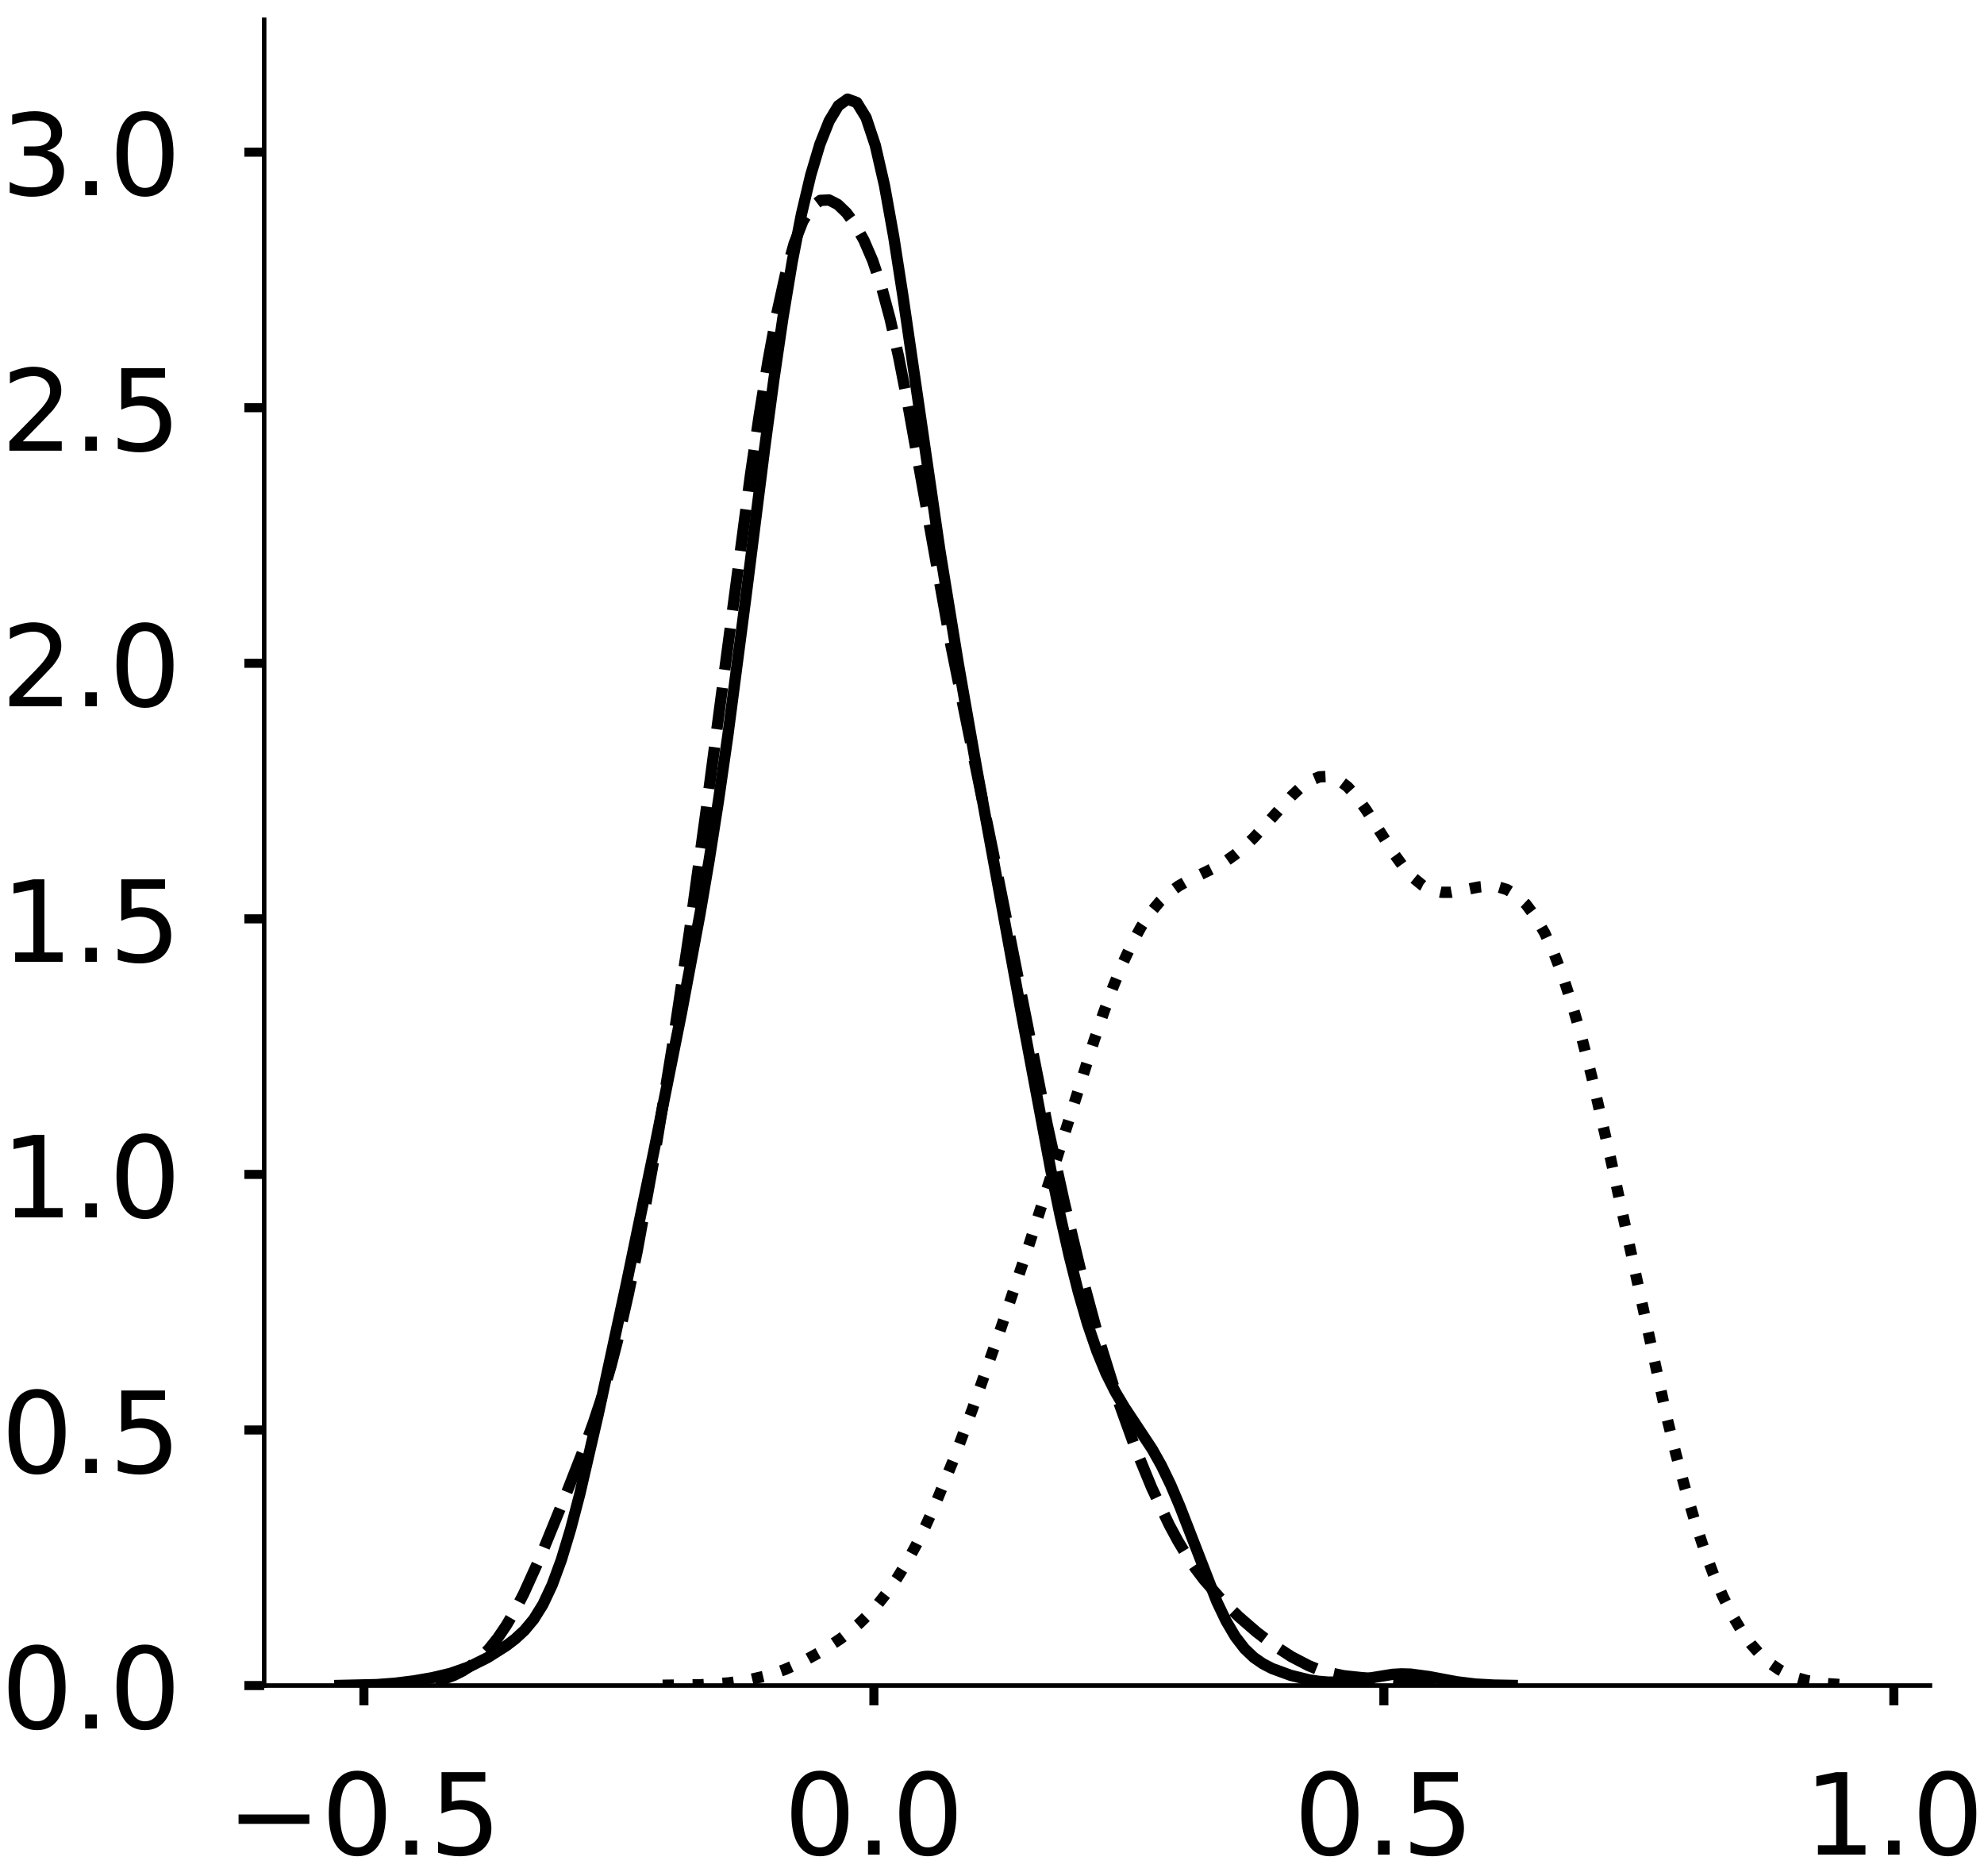 <?xml version="1.0" encoding="utf-8" standalone="no"?>
<!DOCTYPE svg PUBLIC "-//W3C//DTD SVG 1.1//EN"
  "http://www.w3.org/Graphics/SVG/1.1/DTD/svg11.dtd">
<!-- Created with matplotlib (https://matplotlib.org/) -->
<svg height="331.698pt" version="1.1" viewBox="0 0 350.751 331.698" width="350.751pt" xmlns="http://www.w3.org/2000/svg" xmlns:xlink="http://www.w3.org/1999/xlink">
 <defs>
  <style type="text/css">
*{stroke-linecap:butt;stroke-linejoin:round;}
  </style>
 </defs>
 <g id="figure_1">
  <g id="patch_1">
   <path d="M 0 331.698 
L 350.751 331.698 
L 350.751 0 
L 0 0 
z
" style="fill:#ffffff;"/>
  </g>
  <g id="axes_1">
   <g id="patch_2">
    <path d="M 46.7 297.998 
L 341.198 297.998 
L 341.198 3.5 
L 46.7 3.5 
z
" style="fill:#ffffff;"/>
   </g>
   <g id="matplotlib.axis_1">
    <g id="xtick_1">
     <g id="line2d_1">
      <defs>
       <path d="M 0 0 
L 0 3.5 
" id="m35acb66590" style="stroke:#000000;stroke-width:1.6;"/>
      </defs>
      <g>
       <use style="stroke:#000000;stroke-width:1.6;" x="64.338" xlink:href="#m35acb66590" y="297.998"/>
      </g>
     </g>
     <g id="text_1">
      <!-- −0.5 -->
      <defs>
       <path d="M 10.594 35.5 
L 73.188 35.5 
L 73.188 27.203 
L 10.594 27.203 
z
" id="DejaVuSans-8722"/>
       <path d="M 31.781 66.406 
Q 24.172 66.406 20.328 58.906 
Q 16.5 51.422 16.5 36.375 
Q 16.5 21.391 20.328 13.891 
Q 24.172 6.391 31.781 6.391 
Q 39.453 6.391 43.281 13.891 
Q 47.125 21.391 47.125 36.375 
Q 47.125 51.422 43.281 58.906 
Q 39.453 66.406 31.781 66.406 
z
M 31.781 74.219 
Q 44.047 74.219 50.516 64.516 
Q 56.984 54.828 56.984 36.375 
Q 56.984 17.969 50.516 8.266 
Q 44.047 -1.422 31.781 -1.422 
Q 19.531 -1.422 13.062 8.266 
Q 6.594 17.969 6.594 36.375 
Q 6.594 54.828 13.062 64.516 
Q 19.531 74.219 31.781 74.219 
z
" id="DejaVuSans-48"/>
       <path d="M 10.688 12.406 
L 21 12.406 
L 21 0 
L 10.688 0 
z
" id="DejaVuSans-46"/>
       <path d="M 10.797 72.906 
L 49.516 72.906 
L 49.516 64.594 
L 19.828 64.594 
L 19.828 46.734 
Q 21.969 47.469 24.109 47.828 
Q 26.266 48.188 28.422 48.188 
Q 40.625 48.188 47.75 41.5 
Q 54.891 34.812 54.891 23.391 
Q 54.891 11.625 47.562 5.094 
Q 40.234 -1.422 26.906 -1.422 
Q 22.312 -1.422 17.547 -0.641 
Q 12.797 0.141 7.719 1.703 
L 7.719 11.625 
Q 12.109 9.234 16.797 8.062 
Q 21.484 6.891 26.703 6.891 
Q 35.156 6.891 40.078 11.328 
Q 45.016 15.766 45.016 23.391 
Q 45.016 31 40.078 35.438 
Q 35.156 39.891 26.703 39.891 
Q 22.75 39.891 18.812 39.016 
Q 14.891 38.141 10.797 36.281 
z
" id="DejaVuSans-53"/>
      </defs>
      <g transform="translate(40.055 327.895)scale(0.2 -0.2)">
       <use xlink:href="#DejaVuSans-8722"/>
       <use x="83.789" xlink:href="#DejaVuSans-48"/>
       <use x="147.412" xlink:href="#DejaVuSans-46"/>
       <use x="179.199" xlink:href="#DejaVuSans-53"/>
      </g>
     </g>
    </g>
    <g id="xtick_2">
     <g id="line2d_2">
      <g>
       <use style="stroke:#000000;stroke-width:1.6;" x="154.496" xlink:href="#m35acb66590" y="297.998"/>
      </g>
     </g>
     <g id="text_2">
      <!-- 0.0 -->
      <g transform="translate(138.593 327.895)scale(0.2 -0.2)">
       <use xlink:href="#DejaVuSans-48"/>
       <use x="63.623" xlink:href="#DejaVuSans-46"/>
       <use x="95.41" xlink:href="#DejaVuSans-48"/>
      </g>
     </g>
    </g>
    <g id="xtick_3">
     <g id="line2d_3">
      <g>
       <use style="stroke:#000000;stroke-width:1.6;" x="244.655" xlink:href="#m35acb66590" y="297.998"/>
      </g>
     </g>
     <g id="text_3">
      <!-- 0.5 -->
      <g transform="translate(228.752 327.895)scale(0.2 -0.2)">
       <use xlink:href="#DejaVuSans-48"/>
       <use x="63.623" xlink:href="#DejaVuSans-46"/>
       <use x="95.41" xlink:href="#DejaVuSans-53"/>
      </g>
     </g>
    </g>
    <g id="xtick_4">
     <g id="line2d_4">
      <g>
       <use style="stroke:#000000;stroke-width:1.6;" x="334.814" xlink:href="#m35acb66590" y="297.998"/>
      </g>
     </g>
     <g id="text_4">
      <!-- 1.0 -->
      <defs>
       <path d="M 12.406 8.297 
L 28.516 8.297 
L 28.516 63.922 
L 10.984 60.406 
L 10.984 69.391 
L 28.422 72.906 
L 38.281 72.906 
L 38.281 8.297 
L 54.391 8.297 
L 54.391 0 
L 12.406 0 
z
" id="DejaVuSans-49"/>
      </defs>
      <g transform="translate(318.911 327.895)scale(0.2 -0.2)">
       <use xlink:href="#DejaVuSans-49"/>
       <use x="63.623" xlink:href="#DejaVuSans-46"/>
       <use x="95.41" xlink:href="#DejaVuSans-48"/>
      </g>
     </g>
    </g>
   </g>
   <g id="matplotlib.axis_2">
    <g id="ytick_1">
     <g id="line2d_5">
      <defs>
       <path d="M 0 0 
L -3.5 0 
" id="m1501d4aed5" style="stroke:#000000;stroke-width:1.6;"/>
      </defs>
      <g>
       <use style="stroke:#000000;stroke-width:1.6;" x="46.7" xlink:href="#m1501d4aed5" y="297.998"/>
      </g>
     </g>
     <g id="text_5">
      <!-- 0.0 -->
      <g transform="translate(0.194 305.596)scale(0.2 -0.2)">
       <use xlink:href="#DejaVuSans-48"/>
       <use x="63.623" xlink:href="#DejaVuSans-46"/>
       <use x="95.41" xlink:href="#DejaVuSans-48"/>
      </g>
     </g>
    </g>
    <g id="ytick_2">
     <g id="line2d_6">
      <g>
       <use style="stroke:#000000;stroke-width:1.6;" x="46.7" xlink:href="#m1501d4aed5" y="252.815"/>
      </g>
     </g>
     <g id="text_6">
      <!-- 0.5 -->
      <g transform="translate(0.194 260.413)scale(0.2 -0.2)">
       <use xlink:href="#DejaVuSans-48"/>
       <use x="63.623" xlink:href="#DejaVuSans-46"/>
       <use x="95.41" xlink:href="#DejaVuSans-53"/>
      </g>
     </g>
    </g>
    <g id="ytick_3">
     <g id="line2d_7">
      <g>
       <use style="stroke:#000000;stroke-width:1.6;" x="46.7" xlink:href="#m1501d4aed5" y="207.632"/>
      </g>
     </g>
     <g id="text_7">
      <!-- 1.0 -->
      <g transform="translate(0.194 215.23)scale(0.2 -0.2)">
       <use xlink:href="#DejaVuSans-49"/>
       <use x="63.623" xlink:href="#DejaVuSans-46"/>
       <use x="95.41" xlink:href="#DejaVuSans-48"/>
      </g>
     </g>
    </g>
    <g id="ytick_4">
     <g id="line2d_8">
      <g>
       <use style="stroke:#000000;stroke-width:1.6;" x="46.7" xlink:href="#m1501d4aed5" y="162.449"/>
      </g>
     </g>
     <g id="text_8">
      <!-- 1.5 -->
      <g transform="translate(0.194 170.047)scale(0.2 -0.2)">
       <use xlink:href="#DejaVuSans-49"/>
       <use x="63.623" xlink:href="#DejaVuSans-46"/>
       <use x="95.41" xlink:href="#DejaVuSans-53"/>
      </g>
     </g>
    </g>
    <g id="ytick_5">
     <g id="line2d_9">
      <g>
       <use style="stroke:#000000;stroke-width:1.6;" x="46.7" xlink:href="#m1501d4aed5" y="117.266"/>
      </g>
     </g>
     <g id="text_9">
      <!-- 2.0 -->
      <defs>
       <path d="M 19.188 8.297 
L 53.609 8.297 
L 53.609 0 
L 7.328 0 
L 7.328 8.297 
Q 12.938 14.109 22.625 23.891 
Q 32.328 33.688 34.812 36.531 
Q 39.547 41.844 41.422 45.531 
Q 43.312 49.219 43.312 52.781 
Q 43.312 58.594 39.234 62.25 
Q 35.156 65.922 28.609 65.922 
Q 23.969 65.922 18.812 64.312 
Q 13.672 62.703 7.812 59.422 
L 7.812 69.391 
Q 13.766 71.781 18.938 73 
Q 24.125 74.219 28.422 74.219 
Q 39.75 74.219 46.484 68.547 
Q 53.219 62.891 53.219 53.422 
Q 53.219 48.922 51.531 44.891 
Q 49.859 40.875 45.406 35.406 
Q 44.188 33.984 37.641 27.219 
Q 31.109 20.453 19.188 8.297 
z
" id="DejaVuSans-50"/>
      </defs>
      <g transform="translate(0.194 124.864)scale(0.2 -0.2)">
       <use xlink:href="#DejaVuSans-50"/>
       <use x="63.623" xlink:href="#DejaVuSans-46"/>
       <use x="95.41" xlink:href="#DejaVuSans-48"/>
      </g>
     </g>
    </g>
    <g id="ytick_6">
     <g id="line2d_10">
      <g>
       <use style="stroke:#000000;stroke-width:1.6;" x="46.7" xlink:href="#m1501d4aed5" y="72.083"/>
      </g>
     </g>
     <g id="text_10">
      <!-- 2.5 -->
      <g transform="translate(0.194 79.681)scale(0.2 -0.2)">
       <use xlink:href="#DejaVuSans-50"/>
       <use x="63.623" xlink:href="#DejaVuSans-46"/>
       <use x="95.41" xlink:href="#DejaVuSans-53"/>
      </g>
     </g>
    </g>
    <g id="ytick_7">
     <g id="line2d_11">
      <g>
       <use style="stroke:#000000;stroke-width:1.6;" x="46.7" xlink:href="#m1501d4aed5" y="26.9"/>
      </g>
     </g>
     <g id="text_11">
      <!-- 3.0 -->
      <defs>
       <path d="M 40.578 39.312 
Q 47.656 37.797 51.625 33 
Q 55.609 28.219 55.609 21.188 
Q 55.609 10.406 48.188 4.484 
Q 40.766 -1.422 27.094 -1.422 
Q 22.516 -1.422 17.656 -0.516 
Q 12.797 0.391 7.625 2.203 
L 7.625 11.719 
Q 11.719 9.328 16.594 8.109 
Q 21.484 6.891 26.812 6.891 
Q 36.078 6.891 40.938 10.547 
Q 45.797 14.203 45.797 21.188 
Q 45.797 27.641 41.281 31.266 
Q 36.766 34.906 28.719 34.906 
L 20.219 34.906 
L 20.219 43.016 
L 29.109 43.016 
Q 36.375 43.016 40.234 45.922 
Q 44.094 48.828 44.094 54.297 
Q 44.094 59.906 40.109 62.906 
Q 36.141 65.922 28.719 65.922 
Q 24.656 65.922 20.016 65.031 
Q 15.375 64.156 9.812 62.312 
L 9.812 71.094 
Q 15.438 72.656 20.344 73.438 
Q 25.25 74.219 29.594 74.219 
Q 40.828 74.219 47.359 69.109 
Q 53.906 64.016 53.906 55.328 
Q 53.906 49.266 50.438 45.094 
Q 46.969 40.922 40.578 39.312 
z
" id="DejaVuSans-51"/>
      </defs>
      <g transform="translate(0.194 34.498)scale(0.2 -0.2)">
       <use xlink:href="#DejaVuSans-51"/>
       <use x="63.623" xlink:href="#DejaVuSans-46"/>
       <use x="95.41" xlink:href="#DejaVuSans-48"/>
      </g>
     </g>
    </g>
   </g>
   <g id="line2d_12">
    <path clip-path="url(#pe5b63abed6)" d="M 60.086 297.977 
L 66.614 297.831 
L 69.878 297.585 
L 73.142 297.178 
L 76.406 296.614 
L 79.67 295.838 
L 82.934 294.688 
L 86.198 293.057 
L 89.462 290.99 
L 91.094 289.747 
L 92.726 288.235 
L 94.358 286.277 
L 95.99 283.659 
L 97.622 280.187 
L 99.254 275.742 
L 100.886 270.331 
L 102.518 264.081 
L 105.782 249.943 
L 110.678 227.258 
L 115.573 203.65 
L 120.469 179.119 
L 123.733 161.679 
L 125.365 152.109 
L 126.997 141.702 
L 128.629 130.366 
L 131.893 105.349 
L 135.157 79.441 
L 136.789 67.258 
L 138.421 56.117 
L 140.053 46.285 
L 141.685 37.901 
L 143.317 30.989 
L 144.949 25.506 
L 146.581 21.402 
L 148.213 18.696 
L 149.845 17.523 
L 151.477 18.126 
L 153.109 20.782 
L 154.741 25.679 
L 156.373 32.805 
L 158.005 41.881 
L 159.637 52.399 
L 166.165 97.338 
L 169.429 117.392 
L 172.693 136.038 
L 180.852 180.658 
L 185.748 206.747 
L 187.38 214.689 
L 189.012 221.962 
L 190.644 228.447 
L 192.276 234.077 
L 193.908 238.847 
L 195.54 242.808 
L 197.172 246.075 
L 198.804 248.822 
L 203.7 256.215 
L 205.332 259.129 
L 206.964 262.504 
L 208.596 266.343 
L 215.124 283.159 
L 216.756 286.575 
L 218.388 289.346 
L 220.02 291.469 
L 221.652 293.029 
L 223.284 294.159 
L 224.916 294.997 
L 228.18 296.192 
L 231.444 296.996 
L 233.076 297.248 
L 234.708 297.384 
L 236.34 297.399 
L 239.604 297.094 
L 246.132 296.026 
L 247.764 295.934 
L 249.395 295.978 
L 252.659 296.415 
L 257.555 297.335 
L 260.819 297.733 
L 264.083 297.916 
L 267.347 297.973 
L 267.347 297.973 
" style="fill:none;stroke:#000000;stroke-linecap:square;stroke-width:2;"/>
   </g>
   <g id="line2d_13">
    <path clip-path="url(#pe5b63abed6)" d="M 66.381 297.978 
L 71.007 297.893 
L 74.091 297.684 
L 77.175 297.19 
L 78.717 296.77 
L 80.259 296.191 
L 81.801 295.417 
L 83.343 294.409 
L 84.885 293.13 
L 86.427 291.545 
L 87.969 289.625 
L 89.511 287.352 
L 91.053 284.719 
L 92.595 281.741 
L 95.678 274.925 
L 100.304 263.588 
L 103.388 255.7 
L 104.93 251.45 
L 106.472 246.776 
L 108.014 241.506 
L 109.556 235.51 
L 111.098 228.739 
L 112.64 221.22 
L 115.724 204.298 
L 118.808 185.41 
L 121.892 164.739 
L 124.976 142.298 
L 132.686 83.883 
L 134.228 73.402 
L 135.77 63.879 
L 137.312 55.535 
L 138.854 48.555 
L 140.395 43.062 
L 141.937 39.097 
L 143.479 36.603 
L 145.021 35.427 
L 146.563 35.352 
L 148.105 36.146 
L 149.647 37.626 
L 151.189 39.719 
L 152.731 42.475 
L 154.273 46.049 
L 155.815 50.63 
L 157.357 56.358 
L 158.899 63.245 
L 160.441 71.14 
L 168.151 114.287 
L 171.235 129.501 
L 175.861 152.106 
L 185.112 198.714 
L 188.196 212.746 
L 191.28 225.61 
L 194.364 237.063 
L 197.448 246.978 
L 200.532 255.542 
L 203.616 263.052 
L 206.7 269.58 
L 208.242 272.433 
L 209.784 274.995 
L 211.326 277.278 
L 212.868 279.315 
L 215.952 282.827 
L 219.036 285.846 
L 222.12 288.52 
L 225.204 290.872 
L 228.288 292.883 
L 231.371 294.488 
L 232.913 295.112 
L 234.455 295.61 
L 237.539 296.26 
L 240.623 296.588 
L 248.333 297.25 
L 254.501 297.789 
L 259.127 297.952 
L 262.211 297.979 
L 262.211 297.979 
" style="fill:none;stroke:#000000;stroke-dasharray:7.4,3.2;stroke-dashoffset:0;stroke-width:2;"/>
   </g>
   <g id="line2d_14">
    <path clip-path="url(#pe5b63abed6)" d="M 117.14 297.943 
L 123.775 297.864 
L 128.752 297.535 
L 132.07 297.065 
L 135.387 296.3 
L 138.705 295.188 
L 142.022 293.713 
L 145.34 291.886 
L 148.658 289.676 
L 150.317 288.393 
L 151.975 286.957 
L 153.634 285.335 
L 155.293 283.488 
L 156.952 281.382 
L 158.611 278.983 
L 160.27 276.271 
L 161.928 273.233 
L 163.587 269.875 
L 165.246 266.212 
L 168.564 258.103 
L 171.881 249.22 
L 176.858 235.086 
L 181.834 220.334 
L 186.811 204.843 
L 193.446 183.883 
L 195.105 179.033 
L 196.764 174.529 
L 198.423 170.458 
L 200.082 166.887 
L 201.74 163.853 
L 203.399 161.359 
L 205.058 159.371 
L 206.717 157.826 
L 208.376 156.633 
L 210.035 155.687 
L 215.011 153.251 
L 216.67 152.269 
L 218.329 151.1 
L 219.988 149.717 
L 221.646 148.127 
L 224.964 144.483 
L 228.282 140.785 
L 229.941 139.219 
L 231.599 138.028 
L 233.258 137.343 
L 234.917 137.265 
L 236.576 137.851 
L 238.235 139.097 
L 239.894 140.935 
L 241.552 143.238 
L 246.529 151.07 
L 248.188 153.342 
L 249.847 155.189 
L 251.505 156.539 
L 253.164 157.377 
L 254.823 157.751 
L 256.482 157.753 
L 259.8 157.144 
L 261.458 156.815 
L 263.117 156.649 
L 264.776 156.769 
L 266.435 157.282 
L 268.094 158.281 
L 269.753 159.845 
L 271.411 162.043 
L 273.07 164.927 
L 274.729 168.536 
L 276.388 172.885 
L 278.047 177.97 
L 279.706 183.755 
L 281.364 190.181 
L 284.682 204.569 
L 294.635 250.43 
L 296.294 257.109 
L 297.953 263.273 
L 299.612 268.881 
L 301.27 273.912 
L 302.929 278.362 
L 304.588 282.238 
L 306.247 285.561 
L 307.906 288.362 
L 309.565 290.677 
L 311.223 292.551 
L 312.882 294.036 
L 314.541 295.182 
L 316.2 296.046 
L 317.859 296.68 
L 319.518 297.131 
L 322.835 297.652 
L 326.153 297.871 
L 327.812 297.919 
L 327.812 297.919 
" style="fill:none;stroke:#000000;stroke-dasharray:2,3.3;stroke-dashoffset:0;stroke-width:2;"/>
   </g>
   <g id="patch_3">
    <path d="M 46.7 297.998 
L 46.7 3.5 
" style="fill:none;stroke:#000000;stroke-linecap:square;stroke-linejoin:miter;stroke-width:0.8;"/>
   </g>
   <g id="patch_4">
    <path d="M 46.7 297.998 
L 341.198 297.998 
" style="fill:none;stroke:#000000;stroke-linecap:square;stroke-linejoin:miter;stroke-width:0.8;"/>
   </g>
  </g>
  <g id="axes_2">
   <g id="patch_5">
    <path d="M 409.104 297.998 
L 703.601 297.998 
L 703.601 3.5 
L 409.104 3.5 
z
" style="fill:#ffffff;"/>
   </g>
   <g id="matplotlib.axis_3">
    <g id="xtick_5">
     <g id="line2d_15">
      <g>
       <use style="stroke:#000000;stroke-width:1.6;" x="414.024" xlink:href="#m35acb66590" y="297.998"/>
      </g>
     </g>
     <g id="text_12">
      <!-- −0.5 -->
      <g transform="translate(389.741 327.895)scale(0.2 -0.2)">
       <use xlink:href="#DejaVuSans-8722"/>
       <use x="83.789" xlink:href="#DejaVuSans-48"/>
       <use x="147.412" xlink:href="#DejaVuSans-46"/>
       <use x="179.199" xlink:href="#DejaVuSans-53"/>
      </g>
     </g>
    </g>
    <g id="xtick_6">
     <g id="line2d_16">
      <g>
       <use style="stroke:#000000;stroke-width:1.6;" x="491.725" xlink:href="#m35acb66590" y="297.998"/>
      </g>
     </g>
     <g id="text_13">
      <!-- 0.0 -->
      <g transform="translate(475.822 327.895)scale(0.2 -0.2)">
       <use xlink:href="#DejaVuSans-48"/>
       <use x="63.623" xlink:href="#DejaVuSans-46"/>
       <use x="95.41" xlink:href="#DejaVuSans-48"/>
      </g>
     </g>
    </g>
    <g id="xtick_7">
     <g id="line2d_17">
      <g>
       <use style="stroke:#000000;stroke-width:1.6;" x="569.425" xlink:href="#m35acb66590" y="297.998"/>
      </g>
     </g>
     <g id="text_14">
      <!-- 0.5 -->
      <g transform="translate(553.522 327.895)scale(0.2 -0.2)">
       <use xlink:href="#DejaVuSans-48"/>
       <use x="63.623" xlink:href="#DejaVuSans-46"/>
       <use x="95.41" xlink:href="#DejaVuSans-53"/>
      </g>
     </g>
    </g>
    <g id="xtick_8">
     <g id="line2d_18">
      <g>
       <use style="stroke:#000000;stroke-width:1.6;" x="647.126" xlink:href="#m35acb66590" y="297.998"/>
      </g>
     </g>
     <g id="text_15">
      <!-- 1.0 -->
      <g transform="translate(631.223 327.895)scale(0.2 -0.2)">
       <use xlink:href="#DejaVuSans-49"/>
       <use x="63.623" xlink:href="#DejaVuSans-46"/>
       <use x="95.41" xlink:href="#DejaVuSans-48"/>
      </g>
     </g>
    </g>
   </g>
   <g id="matplotlib.axis_4">
    <g id="ytick_8">
     <g id="line2d_19">
      <g>
       <use style="stroke:#000000;stroke-width:1.6;" x="409.104" xlink:href="#m1501d4aed5" y="297.998"/>
      </g>
     </g>
     <g id="text_16">
      <!-- 0.00 -->
      <g transform="translate(349.872 305.596)scale(0.2 -0.2)">
       <use xlink:href="#DejaVuSans-48"/>
       <use x="63.623" xlink:href="#DejaVuSans-46"/>
       <use x="95.41" xlink:href="#DejaVuSans-48"/>
       <use x="159.033" xlink:href="#DejaVuSans-48"/>
      </g>
     </g>
    </g>
    <g id="ytick_9">
     <g id="line2d_20">
      <g>
       <use style="stroke:#000000;stroke-width:1.6;" x="409.104" xlink:href="#m1501d4aed5" y="255.198"/>
      </g>
     </g>
     <g id="text_17">
      <!-- 0.25 -->
      <g transform="translate(349.872 262.797)scale(0.2 -0.2)">
       <use xlink:href="#DejaVuSans-48"/>
       <use x="63.623" xlink:href="#DejaVuSans-46"/>
       <use x="95.41" xlink:href="#DejaVuSans-50"/>
       <use x="159.033" xlink:href="#DejaVuSans-53"/>
      </g>
     </g>
    </g>
    <g id="ytick_10">
     <g id="line2d_21">
      <g>
       <use style="stroke:#000000;stroke-width:1.6;" x="409.104" xlink:href="#m1501d4aed5" y="212.399"/>
      </g>
     </g>
     <g id="text_18">
      <!-- 0.50 -->
      <g transform="translate(349.872 219.997)scale(0.2 -0.2)">
       <use xlink:href="#DejaVuSans-48"/>
       <use x="63.623" xlink:href="#DejaVuSans-46"/>
       <use x="95.41" xlink:href="#DejaVuSans-53"/>
       <use x="159.033" xlink:href="#DejaVuSans-48"/>
      </g>
     </g>
    </g>
    <g id="ytick_11">
     <g id="line2d_22">
      <g>
       <use style="stroke:#000000;stroke-width:1.6;" x="409.104" xlink:href="#m1501d4aed5" y="169.599"/>
      </g>
     </g>
     <g id="text_19">
      <!-- 0.75 -->
      <defs>
       <path d="M 8.203 72.906 
L 55.078 72.906 
L 55.078 68.703 
L 28.609 0 
L 18.312 0 
L 43.219 64.594 
L 8.203 64.594 
z
" id="DejaVuSans-55"/>
      </defs>
      <g transform="translate(349.872 177.198)scale(0.2 -0.2)">
       <use xlink:href="#DejaVuSans-48"/>
       <use x="63.623" xlink:href="#DejaVuSans-46"/>
       <use x="95.41" xlink:href="#DejaVuSans-55"/>
       <use x="159.033" xlink:href="#DejaVuSans-53"/>
      </g>
     </g>
    </g>
    <g id="ytick_12">
     <g id="line2d_23">
      <g>
       <use style="stroke:#000000;stroke-width:1.6;" x="409.104" xlink:href="#m1501d4aed5" y="126.799"/>
      </g>
     </g>
     <g id="text_20">
      <!-- 1.00 -->
      <g transform="translate(349.872 134.398)scale(0.2 -0.2)">
       <use xlink:href="#DejaVuSans-49"/>
       <use x="63.623" xlink:href="#DejaVuSans-46"/>
       <use x="95.41" xlink:href="#DejaVuSans-48"/>
       <use x="159.033" xlink:href="#DejaVuSans-48"/>
      </g>
     </g>
    </g>
    <g id="ytick_13">
     <g id="line2d_24">
      <g>
       <use style="stroke:#000000;stroke-width:1.6;" x="409.104" xlink:href="#m1501d4aed5" y="84"/>
      </g>
     </g>
     <g id="text_21">
      <!-- 1.25 -->
      <g transform="translate(349.872 91.598)scale(0.2 -0.2)">
       <use xlink:href="#DejaVuSans-49"/>
       <use x="63.623" xlink:href="#DejaVuSans-46"/>
       <use x="95.41" xlink:href="#DejaVuSans-50"/>
       <use x="159.033" xlink:href="#DejaVuSans-53"/>
      </g>
     </g>
    </g>
    <g id="ytick_14">
     <g id="line2d_25">
      <g>
       <use style="stroke:#000000;stroke-width:1.6;" x="409.104" xlink:href="#m1501d4aed5" y="41.2"/>
      </g>
     </g>
     <g id="text_22">
      <!-- 1.50 -->
      <g transform="translate(349.872 48.799)scale(0.2 -0.2)">
       <use xlink:href="#DejaVuSans-49"/>
       <use x="63.623" xlink:href="#DejaVuSans-46"/>
       <use x="95.41" xlink:href="#DejaVuSans-53"/>
       <use x="159.033" xlink:href="#DejaVuSans-48"/>
      </g>
     </g>
    </g>
   </g>
   <g id="line2d_26">
    <path clip-path="url(#p389374ced1)" d="M 0 0 
" style="fill:none;stroke:#000000;stroke-linecap:square;stroke-width:2;"/>
   </g>
   <g id="line2d_27">
    <path clip-path="url(#p389374ced1)" d="M 0 0 
" style="fill:none;stroke:#000000;stroke-dasharray:7.4,3.2;stroke-dashoffset:0;stroke-width:2;"/>
   </g>
   <g id="patch_6">
    <path style="fill:none;stroke:#000000;stroke-linecap:square;stroke-linejoin:miter;stroke-width:0.8;"/>
   </g>
   <g id="patch_7">
    <path style="fill:none;stroke:#000000;stroke-linecap:square;stroke-linejoin:miter;stroke-width:0.8;"/>
   </g>
  </g>
 </g>
 <defs>
  <clipPath id="pe5b63abed6">
   <rect height="294.498" width="294.498" x="46.7" y="3.5"/>
  </clipPath>
  <clipPath id="p389374ced1">
   <rect height="294.498" width="294.498" x="409.104" y="3.5"/>
  </clipPath>
 </defs>
</svg>

